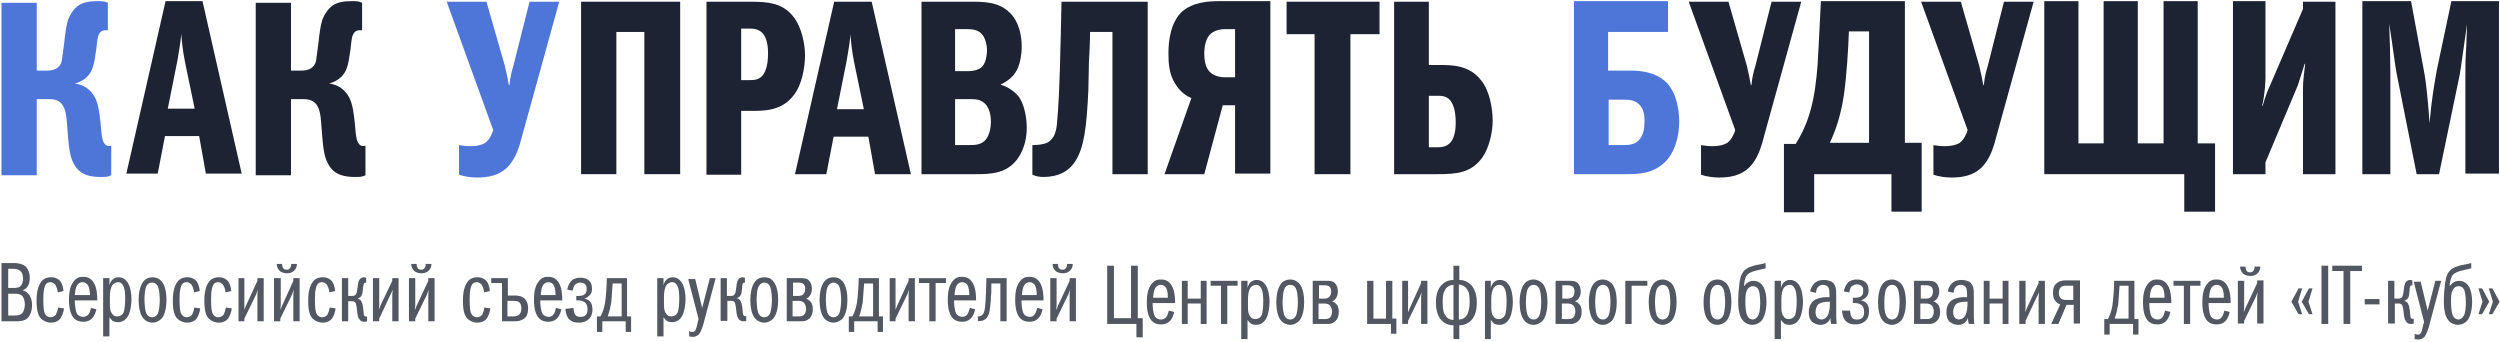 <svg width="1142" height="156" viewBox="0 0 1142 156" fill="none" xmlns="http://www.w3.org/2000/svg">
<path d="M92.504 0.524L110.409 79.304H94.039L90.97 62.167H75.367L72.042 79.304H57.719L75.623 0.524H92.504ZM84.575 28.66C83.296 22.521 83.041 18.173 82.785 15.36C82.785 16.638 82.273 20.731 80.995 27.893L76.646 49.634H88.924L84.575 28.66Z" fill="#1D2332"/>
<path d="M132.671 32.241H137.786C143.158 32.241 144.181 28.916 144.436 27.381C144.692 25.846 144.692 24.823 145.46 19.708C145.971 14.592 146.483 11.523 147.25 8.965C148.273 6.407 149.808 4.105 151.854 2.571C154.412 0.78 157.737 0.524 160.806 0.524C162.852 0.524 163.876 0.524 165.41 1.292V13.825H164.387C163.108 13.825 161.062 14.081 160.55 18.685C160.295 21.498 160.039 23.289 159.272 27.893C158.76 30.195 158.248 32.752 155.946 35.054C154.668 36.333 152.621 37.612 150.319 38.124C154.156 38.635 157.481 40.681 159.527 44.518C161.062 47.587 161.574 51.424 162.085 56.284C162.597 62.422 162.852 63.957 163.62 65.236C164.387 66.515 165.41 67.026 166.945 66.515V80.071C165.41 80.838 164.131 80.838 162.341 80.838C157.993 80.838 152.621 80.327 149.808 74.7C147.762 71.119 147.506 66.259 146.738 56.54C146.483 52.447 145.971 49.634 144.436 47.587C142.646 45.285 139.832 45.285 138.042 45.285H132.926V80.071H116.812V1.292H132.926V32.241H132.671Z" fill="#1D2332"/>
<path d="M16.53 32.241H21.646C27.017 32.241 28.04 28.916 28.296 27.381C28.552 25.846 28.552 24.823 29.319 19.708C29.831 14.592 30.342 11.523 31.109 8.965C32.133 6.407 33.667 4.105 35.713 2.571C38.271 0.78 41.596 0.525 44.666 0.525C46.712 0.525 47.735 0.525 49.27 1.292V13.825H48.246C46.968 13.825 44.921 14.081 44.41 18.685C44.154 21.498 43.898 23.289 43.131 27.893C42.619 30.195 42.108 32.752 39.806 35.054C38.527 36.333 36.481 37.612 34.179 38.124C38.015 38.635 41.34 40.682 43.387 44.518C44.921 47.588 45.433 51.424 45.944 56.284C46.456 62.423 46.712 63.957 47.479 65.236C48.246 66.515 49.27 67.027 50.804 66.515V80.071C49.27 80.839 47.991 80.839 46.2 80.839C41.852 80.839 36.481 80.327 33.667 74.7C31.621 71.119 31.365 66.259 30.598 56.54C30.342 52.447 29.831 49.634 28.296 47.588C26.505 45.286 23.692 45.286 21.901 45.286H16.786V80.071H0.672V1.292H16.786V32.241H16.53Z" fill="#4E75D8"/>
<path d="M209.418 66.261C211.209 66.516 212.999 66.772 214.79 66.772C216.836 66.772 219.649 66.516 221.696 65.237C223.742 63.703 224.509 61.401 225.021 60.378L225.276 59.355L204.047 0.782H222.207L230.648 30.196C231.159 32.242 232.182 37.102 232.438 38.892H232.694C233.205 34.033 233.973 31.986 234.484 30.196L241.902 0.782H255.458L238.833 60.889C237.298 66.772 235.763 72.655 231.415 76.748C227.834 80.073 223.23 81.096 217.859 81.096C215.045 81.096 211.976 80.584 209.674 79.817V66.261H209.418Z" fill="#4E75D8"/>
<path d="M310.71 0.782V79.561H294.34V14.594H281.551V79.561H265.438V0.782H310.71Z" fill="#1D2332"/>
<path d="M322.711 0.782H342.406C351.102 0.782 357.752 1.293 362.868 8.199C366.193 12.803 367.728 19.965 367.728 25.336C367.728 30.452 366.449 38.892 362.356 43.752C356.985 50.658 349.056 50.658 343.173 50.658H338.569V79.817H322.711V0.782ZM342.406 36.59C344.196 36.59 346.498 36.59 348.289 34.544C349.312 33.265 350.846 30.708 350.846 24.313C350.846 22.011 350.591 17.919 348.544 15.361C346.754 13.315 344.452 13.059 342.406 13.059H338.569V36.59H342.406Z" fill="#1D2332"/>
<path d="M398.19 0.782L416.094 79.561H399.725L396.655 62.424H380.797L377.472 79.561H363.148L381.053 0.782H398.19ZM390.261 28.917C388.982 22.779 388.726 18.43 388.47 15.617C388.47 16.896 387.959 20.988 386.68 28.15L382.332 49.891H394.609L390.261 28.917Z" fill="#1D2332"/>
<path d="M420.68 0.782H442.165C449.071 0.782 456.488 0.526 461.86 6.409C465.185 9.99 466.72 15.617 466.72 21.244C466.72 25.592 465.696 30.452 463.906 33.01C463.65 33.521 461.604 36.591 457 38.637C460.581 39.66 463.65 41.962 465.441 44.264C467.998 47.845 469.022 53.983 469.022 58.332C469.022 62.936 467.998 67.54 465.441 71.632C460.325 79.561 452.396 79.561 445.234 79.561H420.935V0.782H420.68ZM442.165 32.498C445.49 32.498 448.048 31.475 449.071 29.94C450.35 28.15 450.861 25.081 450.861 23.034C450.861 20.477 450.094 17.407 448.559 15.617C446.769 13.571 443.955 13.315 442.165 13.315H436.282V32.498H442.165ZM442.677 66.261C445.234 66.261 448.304 66.261 450.35 63.703C451.884 61.913 452.652 58.332 452.652 55.774C452.652 51.426 451.373 48.356 449.327 46.822C447.025 45.031 444.467 45.287 442.165 45.287H436.282V66.261H442.677Z" fill="#1D2332"/>
<path d="M471.842 66.261C473.888 66.261 476.957 66.005 478.748 64.982C481.817 63.191 482.584 59.355 482.84 56.285C482.84 55.518 483.607 49.891 484.119 32.754C484.375 23.802 484.886 4.107 484.886 0.782H524.276V79.561H508.162V14.594H497.931C497.931 19.198 497.675 23.802 497.419 28.661C497.419 32.754 497.164 37.102 497.164 41.194C496.396 57.308 495.373 68.563 490.258 74.957C487.7 78.282 483.352 80.84 476.701 80.84C474.911 80.84 473.376 80.584 471.586 79.817V66.261H471.842Z" fill="#1D2332"/>
<path d="M544.23 44.774C542.184 44.007 539.371 42.216 537.069 38.635C533.999 34.031 533.744 28.916 533.744 24.312C533.744 18.429 534.767 10.244 539.882 5.384C544.998 0.78 552.671 0.524 557.019 0.524H580.295V79.304H564.181V48.099H558.554L550.113 79.56H531.953L544.23 44.774ZM564.181 13.313H559.577C555.485 13.313 553.183 15.104 552.415 16.127C550.881 17.917 550.113 20.987 550.113 24.567C550.113 29.172 551.392 31.218 551.904 31.985C553.183 33.776 555.74 35.31 559.577 35.31H564.181V13.313Z" fill="#1D2332"/>
<path d="M616.87 79.561H600.5V15.617H587.711V0.782H630.17V15.617H616.87V79.561Z" fill="#1D2332"/>
<path d="M636.836 79.561H656.531C665.227 79.561 671.877 79.049 676.993 72.144C680.318 67.54 681.853 60.378 681.853 55.006C681.853 49.891 680.574 41.45 676.481 36.59C671.11 29.684 663.181 29.684 657.298 29.684H652.694V0.782H636.836V79.561ZM656.531 43.752C658.321 43.752 660.623 43.752 662.414 45.798C663.437 47.077 664.971 49.635 664.971 56.029C664.971 58.331 664.716 62.424 662.669 64.982C660.879 67.028 658.577 67.284 656.531 67.284H652.694V43.752H656.531Z" fill="#1D2332"/>
<path d="M1079.12 0.524H1101.37L1107.51 33.776C1108.53 39.403 1109.55 51.424 1109.81 56.284C1110.83 44.518 1112.11 37.868 1113.14 31.985L1119.79 0.524H1141.53V79.304H1126.18V34.799C1126.18 22.265 1126.44 28.916 1126.95 11.011C1125.92 17.917 1124.13 31.218 1123.62 34.031L1114.16 79.56H1103.93L1094.72 33.264C1093.95 29.172 1093.44 24.056 1091.39 10.755C1091.65 16.127 1091.91 27.637 1091.91 32.752V79.56H1079.12V0.524Z" fill="#1D2332"/>
<path d="M1020.02 0.524H1034.86V35.31C1034.86 37.612 1034.6 43.239 1033.32 48.355H1033.58C1034.86 43.751 1035.88 41.449 1036.9 39.147L1052 4.105V0.78H1066.83V79.56H1052V42.216C1052 37.868 1052 37.356 1053.02 29.172H1052.76C1050.46 36.333 1050.21 37.356 1049.69 38.891L1034.86 74.188V79.56H1020.02V0.524Z" fill="#1D2332"/>
<path d="M718.977 0.525H761.947V14.592H734.579V32.241H745.066C749.67 32.241 756.576 33.008 761.436 37.868C765.272 41.96 767.063 48.866 767.063 55.517C767.063 62.934 764.761 70.096 760.412 74.188C755.041 79.304 748.647 79.56 742.764 79.56H718.977V0.525ZM741.485 66.259C743.531 66.259 747.112 66.259 749.158 63.446C750.949 61.144 751.204 57.819 751.204 55.517C751.204 53.215 751.204 50.401 748.902 47.843C746.601 45.541 744.043 45.541 741.741 45.541H734.835V66.259H741.485Z" fill="#4E75D8"/>
<path d="M776.77 66.261C778.56 66.516 780.351 66.772 782.141 66.772C784.187 66.772 787.001 66.516 789.047 65.237C791.093 63.703 791.861 61.401 792.372 60.378L792.628 59.355L771.398 0.782H789.559L797.999 30.196C798.511 32.242 799.534 37.102 799.79 38.892H800.045C800.557 34.033 801.324 31.986 801.836 30.196L809.253 0.782H822.81L806.184 60.889C804.649 66.772 803.115 72.655 798.767 76.748C795.186 80.073 790.582 81.096 785.21 81.096C782.397 81.096 779.328 80.584 777.026 79.817V66.261H776.77Z" fill="#1D2332"/>
<path d="M814.648 65.748H820.276C823.601 60.376 825.647 55.517 827.182 49.889C828.972 43.239 829.739 36.333 830.251 29.939C830.507 26.614 830.762 20.475 831.786 0.524H870.152V65.236H877.825V96.697H864.013V79.56H828.716V96.953H814.904V65.748H814.648ZM853.782 65.492V14.336H844.574C844.319 22.01 843.551 34.799 842.272 43.495C840.994 51.68 839.203 58.074 835.878 65.236H853.782V65.492Z" fill="#1D2332"/>
<path d="M882.926 66.261C884.716 66.516 886.507 66.772 888.297 66.772C890.344 66.772 893.157 66.516 895.203 65.237C897.25 63.703 898.017 61.401 898.528 60.378L898.784 59.355L877.555 0.782H895.715L904.156 30.196C904.667 32.242 905.69 37.102 905.946 38.892H906.202C906.713 34.033 907.481 31.986 907.992 30.196L915.41 0.782H928.966L912.34 60.889C910.806 66.772 909.271 72.655 904.923 76.748C901.342 80.073 896.738 81.096 891.367 81.096C888.553 81.096 885.484 80.584 883.182 79.817V66.261H882.926Z" fill="#1D2332"/>
<path d="M933.828 0.524H949.431V65.492H960.94V0.524H976.543V65.492H988.309V0.524H1003.91V65.492H1011.84V96.697H997.772V79.56H933.828V0.524Z" fill="#1D2332"/>
<path d="M0.672 120.156H6.219C8.479 120.156 10.533 120.563 11.971 121.984C12.998 123.203 13.615 125.031 13.615 126.656C13.615 128.078 13.409 129.5 12.793 130.516C12.382 131.328 11.56 132.141 10.328 132.547C11.56 132.954 12.793 133.766 13.409 134.782C14.231 136.001 14.642 137.626 14.642 139.251C14.642 142.094 13.82 143.923 12.793 145.141C11.149 146.767 8.89 146.767 6.835 146.767H0.672V120.156ZM6.219 131.532C7.246 131.532 8.684 131.532 9.506 130.516C10.328 129.703 10.533 128.078 10.533 127.469C10.533 125.031 9.711 124.016 9.095 123.609C8.273 123 7.041 122.797 6.013 122.797H3.754V131.532H6.219ZM6.63 144.126C7.452 144.126 9.095 144.126 10.122 143.11C10.944 142.298 11.355 140.266 11.355 139.048C11.355 137.626 10.944 135.797 9.917 134.985C8.89 134.172 7.452 134.172 6.63 134.172H3.754V144.126H6.63Z" fill="#535762"/>
<path d="M26.359 133.563C26.359 132.344 25.743 130.719 25.126 129.907C24.715 129.5 23.894 128.891 23.072 128.891C22.045 128.891 21.223 129.297 20.812 130.11C20.401 130.719 19.785 132.344 19.785 136.407C19.785 140.47 19.99 142.704 20.812 143.72C21.223 144.329 22.045 144.938 23.072 144.938C23.894 144.938 24.921 144.532 25.537 143.72C25.948 142.907 26.359 141.688 26.564 140.47L29.235 140.876C29.03 142.704 28.208 144.938 27.181 145.954C26.564 146.564 25.332 147.376 23.277 147.376C21.428 147.376 19.785 146.564 18.758 145.548C17.73 144.532 16.703 142.501 16.703 137.423C16.703 131.735 18.141 129.5 19.168 128.282C20.607 126.86 22.045 126.657 23.277 126.657C24.51 126.657 25.743 126.86 26.975 127.875C28.208 128.891 28.824 130.922 29.03 132.954L26.359 133.563Z" fill="#535762"/>
<path d="M34.171 137.219C34.171 138.845 34.376 141.892 35.198 143.313C35.814 144.329 37.047 144.735 38.074 144.735C38.896 144.735 39.718 144.329 40.334 143.72C40.95 143.11 41.361 141.485 41.567 140.673L44.032 141.282C43.827 141.892 43.621 143.11 43.005 144.126C41.772 146.36 39.923 146.97 38.074 146.97C36.02 146.97 34.376 146.36 33.144 144.532C31.705 142.298 31.5 139.048 31.5 137.016C31.5 133.969 31.911 130.719 33.554 128.688C34.992 126.657 36.636 126.453 37.869 126.453C39.307 126.453 40.95 126.657 42.389 128.485C43.621 130.11 44.443 132.547 44.443 137.219H34.171ZM41.156 134.985C40.95 132.344 40.745 131.126 40.129 130.313C39.718 129.5 38.691 128.891 37.663 128.891C36.842 128.891 35.814 129.297 35.198 130.313C34.582 131.329 34.376 132.751 34.171 134.782H41.156V134.985Z" fill="#535762"/>
<path d="M47.323 127.063H49.993V130.313C50.199 129.5 50.61 128.485 51.226 127.875C52.253 126.86 53.281 126.657 54.102 126.657C55.951 126.657 57.184 127.469 58.211 128.891C59.649 130.922 60.06 134.376 60.06 136.61C60.06 138.845 59.649 142.095 58.622 144.126C57.389 146.36 55.746 147.173 53.897 147.173C52.253 147.173 51.431 146.564 51.226 146.36C50.815 145.954 50.404 145.548 49.993 144.938V153.673H47.117V127.063H47.323ZM50.199 138.845C50.199 140.47 50.199 142.095 51.226 143.313C51.842 144.329 52.664 144.532 53.691 144.532C54.924 144.532 55.951 143.72 56.362 142.907C56.978 141.891 57.184 138.438 57.184 136.61C57.184 135.188 57.184 131.938 56.157 130.313C55.54 129.297 54.924 128.891 53.897 128.891C52.664 128.891 51.842 129.704 51.431 130.11C50.61 131.126 50.199 133.36 50.199 135.188V138.845Z" fill="#535762"/>
<path d="M73.798 128.485C75.647 130.516 76.058 134.376 76.058 137.016C76.058 140.063 75.442 143.72 73.798 145.548C72.771 146.564 71.333 147.376 69.689 147.376C68.046 147.376 66.402 146.564 65.58 145.548C63.937 143.72 63.32 140.266 63.32 137.016C63.32 134.579 63.731 130.719 65.58 128.485C66.607 127.266 68.046 126.657 69.689 126.657C71.333 126.657 72.771 127.266 73.798 128.485ZM66.607 142.501C67.224 144.532 68.662 144.938 69.484 144.938C70.305 144.938 71.743 144.532 72.36 142.501C72.771 141.079 72.976 138.641 72.976 137.016C72.976 135.391 72.771 132.751 72.36 131.532C71.743 129.297 70.1 129.094 69.484 129.094C68.867 129.094 67.429 129.094 66.607 131.329C66.197 132.547 65.991 135.188 65.991 136.813C65.991 138.438 66.197 141.079 66.607 142.501Z" fill="#535762"/>
<path d="M88.593 133.563C88.593 132.344 87.977 130.719 87.361 129.907C86.95 129.5 86.128 128.891 85.306 128.891C84.279 128.891 83.457 129.297 83.046 130.11C82.635 130.719 82.019 132.344 82.019 136.407C82.019 140.47 82.225 142.704 83.046 143.72C83.457 144.329 84.279 144.938 85.306 144.938C86.128 144.938 87.155 144.532 87.772 143.72C88.182 142.907 88.593 141.688 88.799 140.47L91.469 140.876C91.264 142.704 90.442 144.938 89.415 145.954C88.799 146.564 87.566 147.376 85.512 147.376C83.663 147.376 82.019 146.564 80.992 145.548C79.965 144.532 78.938 142.501 78.938 137.423C78.938 131.735 80.376 129.5 81.403 128.282C82.841 126.86 84.279 126.657 85.512 126.657C86.744 126.657 87.977 126.86 89.21 127.875C90.442 128.891 91.059 130.922 91.264 132.954L88.593 133.563Z" fill="#535762"/>
<path d="M102.992 133.563C102.992 132.344 102.375 130.719 101.759 129.907C101.348 129.5 100.526 128.891 99.705 128.891C98.677 128.891 97.856 129.297 97.445 130.11C97.034 130.719 96.418 132.344 96.418 136.407C96.418 140.47 96.623 142.704 97.445 143.72C97.856 144.329 98.677 144.938 99.705 144.938C100.526 144.938 101.554 144.532 102.17 143.72C102.581 142.907 102.992 141.688 103.197 140.47L105.868 140.876C105.663 142.704 104.841 144.938 103.814 145.954C103.197 146.564 101.965 147.376 99.91 147.376C98.061 147.376 96.418 146.564 95.39 145.548C94.363 144.532 93.336 142.501 93.336 137.423C93.336 131.735 94.774 129.5 95.801 128.282C97.239 126.86 98.677 126.657 99.91 126.657C101.143 126.657 102.375 126.86 103.608 127.875C104.841 128.891 105.457 130.922 105.663 132.954L102.992 133.563Z" fill="#535762"/>
<path d="M108.953 127.063H111.624V139.454V141.485L112.446 139.454L117.582 128.282V127.063H120.458V146.767H117.582V134.579L117.787 132.344L116.965 134.579L111.624 145.548V146.767H108.953V127.063Z" fill="#535762"/>
<path d="M125.37 127.063H128.246V139.454L128.04 141.689L128.862 139.658L133.998 128.282V127.063H136.874V146.767H133.998V134.579L134.204 132.345L133.382 134.579L128.04 145.548V146.767H125.164V127.063H125.37ZM135.642 120.563C135.642 121.782 135.231 122.798 134.409 123.61C133.382 124.626 132.149 124.829 131.122 124.829C130.095 124.829 128.657 124.626 127.629 123.61C126.808 122.798 126.397 121.579 126.397 120.563H128.862C128.862 121.376 129.067 121.985 129.273 122.391C129.684 123.001 130.3 123.204 130.916 123.204C131.533 123.204 132.149 123.001 132.56 122.391C132.765 121.985 133.176 121.376 132.971 120.563H135.642Z" fill="#535762"/>
<path d="M150.429 133.563C150.429 132.344 149.813 130.719 149.197 129.907C148.786 129.5 147.964 128.891 147.142 128.891C146.115 128.891 145.293 129.297 144.882 130.11C144.471 130.719 143.855 132.344 143.855 136.407C143.855 140.47 144.061 142.704 144.882 143.72C145.293 144.329 146.115 144.938 147.142 144.938C147.964 144.938 148.991 144.532 149.608 143.72C150.018 142.907 150.429 141.688 150.635 140.47L153.305 140.876C153.1 142.704 152.278 144.938 151.251 145.954C150.635 146.564 149.402 147.376 147.348 147.376C145.499 147.376 143.855 146.564 142.828 145.548C141.801 144.532 140.773 142.501 140.773 137.423C140.773 131.735 142.212 129.5 143.239 128.282C144.677 126.86 146.115 126.657 147.348 126.657C148.58 126.657 149.813 126.86 151.046 127.875C152.278 128.891 152.895 130.922 153.1 132.954L150.429 133.563Z" fill="#535762"/>
<path d="M156.18 146.767V127.063H159.056V135.188H160.905C161.727 135.188 162.548 134.985 162.959 133.563C163.165 132.954 163.165 132.141 163.37 131.126C163.37 130.313 163.576 129.5 163.781 128.688C164.397 126.86 165.63 126.657 166.246 126.657C166.452 126.657 167.068 126.86 167.274 126.86V129.094C166.863 129.094 166.452 129.297 166.452 129.297C166.041 129.907 166.041 130.313 165.836 131.329C165.63 133.157 165.63 133.766 165.425 134.376C165.014 135.594 164.397 136.001 163.37 136.407C165.014 136.813 165.425 138.235 165.63 139.251C166.041 140.876 166.041 142.907 166.246 143.923C166.452 144.126 166.657 144.938 167.685 144.532V146.767C167.274 146.97 167.068 146.97 166.452 146.97C164.397 146.97 163.987 145.548 163.576 144.735C163.37 144.126 163.165 142.907 162.959 140.673C162.754 139.86 162.754 138.845 162.343 138.235C161.932 137.829 161.521 137.626 160.905 137.626H159.056V146.767H156.18Z" fill="#535762"/>
<path d="M170.359 127.063H173.236V139.454L173.03 141.485L173.852 139.454L179.193 128.282V127.063H182.07V146.767H179.193V134.579L179.399 132.344L178.372 134.579L173.236 145.548V146.767H170.359V127.063Z" fill="#535762"/>
<path d="M186.812 127.063H189.689V139.454L189.483 141.689L190.305 139.658L195.647 128.282V127.063H198.523V146.767H195.647V134.579L195.852 132.345L195.03 134.579L189.689 145.548V146.767H186.812V127.063ZM197.085 120.563C197.085 121.782 196.674 122.798 195.852 123.61C194.825 124.626 193.592 124.829 192.565 124.829C191.538 124.829 190.1 124.626 189.072 123.61C188.251 122.798 187.84 121.579 187.84 120.563H190.305C190.305 121.376 190.51 121.985 190.716 122.391C191.127 123.001 191.743 123.204 192.359 123.204C192.976 123.204 193.592 123.001 194.003 122.391C194.208 121.985 194.619 121.376 194.414 120.563H197.085Z" fill="#535762"/>
<path d="M221.117 133.563C221.117 132.344 220.5 130.719 219.884 129.907C219.473 129.5 218.651 128.891 217.83 128.891C216.802 128.891 215.981 129.297 215.57 130.11C215.159 130.719 214.543 132.344 214.543 136.407C214.543 140.47 214.748 142.704 215.57 143.72C215.981 144.329 216.802 144.938 217.83 144.938C218.651 144.938 219.679 144.532 220.295 143.72C220.706 142.907 221.117 141.688 221.322 140.47L223.993 140.876C223.788 142.704 222.966 144.938 221.939 145.954C221.322 146.564 220.09 147.376 218.035 147.376C216.186 147.376 214.543 146.564 213.515 145.548C212.488 144.532 211.461 142.501 211.461 137.423C211.461 131.735 212.899 129.5 213.926 128.282C215.364 126.86 216.802 126.657 218.035 126.657C219.268 126.657 220.5 126.86 221.733 127.875C222.966 128.891 223.582 130.922 223.788 132.954L221.117 133.563Z" fill="#535762"/>
<path d="M229.116 129.297H224.391V127.063H231.992V134.985H235.074C236.512 134.985 238.566 135.188 239.799 136.61C241.032 137.829 241.237 139.657 241.237 140.876C241.237 142.095 241.032 143.517 240.415 144.532C240.004 145.142 238.566 146.767 235.074 146.767H229.321V129.297H229.116ZM234.046 144.532C235.074 144.532 236.512 144.532 237.334 143.517C237.95 142.907 238.155 141.688 238.155 140.876C238.155 139.454 237.744 138.438 237.128 138.032C236.306 137.423 234.868 137.423 234.252 137.423H231.787V144.532H234.046Z" fill="#535762"/>
<path d="M246.79 137.219C246.79 138.845 246.996 141.892 247.817 143.313C248.434 144.329 249.666 144.735 250.694 144.735C251.515 144.735 252.337 144.329 252.748 143.72C253.364 143.11 253.775 141.485 253.981 140.673L256.446 141.282C256.241 141.892 256.035 143.11 255.419 144.126C254.186 146.36 252.337 146.97 250.488 146.97C248.434 146.97 246.79 146.36 245.558 144.532C244.119 142.298 243.914 139.048 243.914 137.016C243.914 133.969 244.325 130.719 245.968 128.688C247.407 126.657 249.05 126.453 250.283 126.453C251.721 126.453 253.364 126.657 254.803 128.485C256.035 130.11 256.857 132.547 256.857 137.219H246.79ZM253.775 134.985C253.775 132.344 253.364 131.126 252.954 130.313C252.543 129.5 251.515 128.891 250.488 128.891C249.666 128.891 248.639 129.297 248.023 130.313C247.407 131.329 247.201 132.751 246.996 134.782H253.775V134.985Z" fill="#535762"/>
<path d="M262.003 140.673C262.003 141.485 262.208 142.907 262.619 143.517C263.235 144.735 264.468 144.735 265.29 144.735C266.112 144.735 267.139 144.532 267.755 143.72C268.371 142.907 268.371 141.891 268.371 141.079C268.371 140.266 268.166 139.048 267.344 138.235C266.728 137.829 265.701 137.219 264.468 137.219H263.235V135.188H264.468C265.701 135.188 266.728 134.782 267.139 134.376C267.961 133.766 267.961 132.751 267.961 131.938C267.961 131.329 267.961 130.516 267.344 129.907C266.933 129.5 266.112 129.094 265.084 129.094C263.646 129.094 262.824 129.907 262.414 130.313C262.003 130.922 261.797 131.938 261.592 132.751L259.126 132.344C259.332 130.719 260.154 129.094 261.181 128.079C262.414 127.063 264.057 126.86 265.084 126.86C266.317 126.86 267.961 127.063 269.193 128.282C270.015 129.094 270.426 130.313 270.426 131.938C270.426 132.954 270.22 133.969 269.604 134.579C268.988 135.391 268.166 136.001 266.933 136.407C267.961 136.61 268.782 137.016 269.399 137.626C270.22 138.438 270.631 139.657 270.631 141.485C270.631 143.313 270.015 144.735 269.193 145.548C267.755 146.97 266.112 147.376 264.468 147.376C262.824 147.376 260.975 147.173 259.537 145.345C258.716 144.126 258.305 142.298 258.305 141.079L262.003 140.673Z" fill="#535762"/>
<path d="M285.82 146.767H275.137V151.642H272.672V144.532H274.315C275.343 142.704 275.959 140.673 276.37 138.438C276.781 135.798 277.192 130.313 277.192 127.063H286.437V144.532H288.286V151.642H285.82V146.767ZM283.971 144.532V129.5H279.862C279.657 131.735 279.452 135.594 279.246 138.032C278.835 140.266 278.424 142.298 277.603 144.532H283.971Z" fill="#535762"/>
<path d="M300.424 127.063H303.095V130.313C303.3 129.5 303.711 128.485 304.328 127.875C305.355 126.86 306.382 126.657 307.204 126.657C309.053 126.657 310.285 127.469 311.313 128.891C312.751 130.922 313.162 134.376 313.162 136.61C313.162 138.845 312.751 142.095 311.724 144.126C310.491 146.36 308.847 147.173 306.998 147.173C305.355 147.173 304.533 146.564 304.328 146.36C303.917 145.954 303.506 145.548 303.095 144.938V153.673H300.219V127.063H300.424ZM303.3 138.845C303.3 140.47 303.3 142.095 304.328 143.313C304.944 144.329 305.766 144.532 306.793 144.532C308.026 144.532 309.053 143.72 309.464 142.907C310.08 141.891 310.285 138.438 310.285 136.61C310.285 135.188 310.285 131.938 309.258 130.313C308.642 129.297 308.026 128.891 306.998 128.891C305.766 128.891 304.944 129.704 304.533 130.11C303.711 131.126 303.3 133.36 303.3 135.188V138.845Z" fill="#535762"/>
<path d="M317.464 127.063L320.752 140.673L324.244 127.063H326.915L321.162 148.595C320.752 149.814 320.135 151.642 319.313 152.657C318.286 153.673 317.259 153.876 316.437 153.876C315.821 153.876 315.205 153.673 314.794 153.673V151.236C315.205 151.439 315.615 151.642 316.232 151.642C317.259 151.642 317.464 151.236 317.875 150.423C318.081 149.814 318.492 148.595 318.492 148.189L319.108 145.751L314.383 127.469H317.464V127.063Z" fill="#535762"/>
<path d="M329.18 146.767V127.063H332.056V135.188H333.905C334.727 135.188 335.548 134.985 335.959 133.563C336.165 132.954 336.165 132.141 336.37 131.126C336.37 130.313 336.576 129.5 336.781 128.688C337.397 126.86 338.63 126.657 339.246 126.657C339.452 126.657 340.068 126.86 340.274 126.86V129.094C339.863 129.094 339.452 129.297 339.452 129.297C339.246 129.5 339.041 130.11 339.041 131.126C338.836 132.954 338.836 133.563 338.63 134.172C338.219 135.391 337.603 135.798 336.576 136.204C338.219 136.61 338.63 138.032 338.836 139.048C339.246 140.673 339.246 142.704 339.452 143.72C339.657 143.923 339.863 144.735 340.89 144.329V146.564C340.479 146.767 340.274 146.767 339.657 146.767C337.603 146.767 337.192 145.345 336.781 144.532C336.576 143.923 336.37 142.704 336.165 140.47C335.959 139.657 335.959 138.641 335.548 138.032C335.138 137.626 334.727 137.423 334.11 137.423H332.261V146.564H329.18V146.767Z" fill="#535762"/>
<path d="M353.22 128.485C355.069 130.516 355.48 134.376 355.48 137.016C355.48 140.063 354.863 143.72 353.22 145.548C352.193 146.564 350.754 147.376 349.111 147.376C347.467 147.376 345.824 146.564 345.002 145.548C343.359 143.72 342.742 140.266 342.742 137.016C342.742 134.579 343.153 130.719 345.002 128.485C346.029 127.266 347.467 126.657 349.111 126.657C350.96 126.657 352.398 127.266 353.22 128.485ZM346.235 142.501C346.851 144.532 348.289 144.938 349.111 144.938C349.933 144.938 351.371 144.532 351.987 142.501C352.398 141.079 352.603 138.641 352.603 137.016C352.603 135.391 352.398 132.751 351.987 131.532C351.371 129.297 349.727 129.094 349.111 129.094C348.7 129.094 347.056 129.297 346.235 131.532C345.824 132.751 345.618 135.391 345.618 137.016C345.618 138.438 345.824 141.079 346.235 142.501Z" fill="#535762"/>
<path d="M359.588 127.063H366.368C368.217 127.063 369.244 127.672 369.655 128.282C370.477 129.094 370.888 130.516 370.888 131.938C370.888 132.751 370.682 133.766 370.271 134.579C369.655 135.594 369.039 136.204 368.217 136.407C369.45 136.813 370.066 137.626 370.477 138.032C371.093 138.845 371.298 140.266 371.298 141.282C371.298 142.907 370.888 144.329 369.86 145.345C369.244 145.954 368.217 146.767 366.368 146.767H359.383V127.063H359.588ZM364.724 135.188C365.957 135.188 366.573 134.782 366.984 134.376C367.601 133.766 367.806 132.751 367.806 131.938C367.806 130.922 367.601 130.313 366.984 129.704C366.368 129.297 365.752 129.094 364.93 129.094H362.259V135.188H364.724ZM364.724 144.532C365.341 144.532 366.368 144.532 367.19 143.923C367.806 143.313 368.217 142.298 368.217 141.079C368.217 140.063 367.806 138.845 367.19 138.235C366.573 137.626 365.341 137.423 364.724 137.423H362.054V144.532H364.724Z" fill="#535762"/>
<path d="M384.845 128.485C386.694 130.516 387.105 134.376 387.105 137.016C387.105 140.063 386.488 143.72 384.845 145.548C383.818 146.564 382.379 147.376 380.736 147.376C379.092 147.376 377.449 146.564 376.627 145.548C374.984 143.72 374.367 140.266 374.367 137.016C374.367 134.579 374.778 130.719 376.627 128.485C377.654 127.266 379.092 126.657 380.736 126.657C382.585 126.657 383.818 127.266 384.845 128.485ZM377.86 142.501C378.476 144.532 379.914 144.938 380.736 144.938C381.558 144.938 382.996 144.532 383.612 142.501C384.023 141.079 384.228 138.641 384.228 137.016C384.228 135.391 384.023 132.751 383.612 131.532C382.996 129.297 381.352 129.094 380.736 129.094C380.325 129.094 378.682 129.297 377.86 131.532C377.449 132.751 377.243 135.391 377.243 137.016C377.243 138.438 377.449 141.079 377.86 142.501Z" fill="#535762"/>
<path d="M400.883 146.767H390.2V151.642H387.734V144.532H389.378C390.405 142.704 391.021 140.673 391.432 138.438C391.843 135.798 392.254 130.313 392.254 127.063H401.499V144.532H403.348V151.642H400.883V146.767ZM398.828 144.532V129.5H394.719C394.514 131.735 394.309 135.594 394.103 138.032C393.692 140.266 393.281 142.298 392.46 144.532H398.828Z" fill="#535762"/>
<path d="M406.414 127.063H409.085V139.454V141.485L409.907 139.454L415.043 128.282V127.063H417.919V146.767H415.043V134.579L415.248 132.344L414.426 134.579L409.085 145.548V146.767H406.414V127.063Z" fill="#535762"/>
<path d="M424.514 129.297H419.789V127.063H432.116V129.297H427.39V146.767H424.514V129.297Z" fill="#535762"/>
<path d="M435.806 137.219C435.806 138.845 436.011 141.892 436.833 143.313C437.449 144.329 438.682 144.735 439.709 144.735C440.531 144.735 441.353 144.329 441.764 143.72C442.38 143.11 442.791 141.485 442.996 140.673L445.462 141.282C445.256 141.892 445.051 143.11 444.435 144.126C443.202 146.36 441.353 146.97 439.504 146.97C437.449 146.97 435.806 146.36 434.573 144.532C433.135 142.298 432.93 139.048 432.93 137.016C432.93 133.969 433.341 130.719 434.984 128.688C436.422 126.657 438.066 126.453 439.298 126.453C440.737 126.453 442.38 126.657 443.818 128.485C445.051 130.11 445.873 132.547 445.873 137.219H435.806ZM442.791 134.985C442.791 132.344 442.38 131.126 441.969 130.313C441.558 129.5 440.531 128.891 439.504 128.891C438.682 128.891 437.655 129.297 437.039 130.313C436.422 131.329 436.217 132.751 436.011 134.782H442.791V134.985Z" fill="#535762"/>
<path d="M446.901 144.532C448.133 144.532 448.955 143.923 449.366 142.907C449.777 142.095 450.188 140.266 450.393 133.766C450.393 131.938 450.599 128.079 450.599 127.063H459.844V146.767H456.967V129.5H452.859C452.859 132.954 452.859 134.172 452.653 135.391C452.653 137.423 452.448 138.641 452.242 140.673C452.037 142.298 451.831 143.72 450.804 145.142C449.366 146.767 447.517 146.767 446.695 146.564V144.532H446.901Z" fill="#535762"/>
<path d="M466.603 137.219C466.603 138.845 466.808 141.892 467.63 143.313C468.246 144.329 469.479 144.735 470.506 144.735C471.328 144.735 472.15 144.329 472.561 143.72C473.177 143.11 473.588 141.485 473.793 140.673L476.259 141.282C476.053 141.892 475.848 143.11 475.231 144.126C473.999 146.36 472.15 146.97 470.301 146.97C468.246 146.97 466.603 146.36 465.37 144.532C463.932 142.298 463.727 139.048 463.727 137.016C463.727 133.969 464.137 130.719 465.781 128.688C467.219 126.657 468.863 126.453 470.095 126.453C471.533 126.453 473.177 126.657 474.615 128.485C475.848 130.11 476.669 132.547 476.669 137.219H466.603ZM473.588 134.985C473.588 132.344 473.177 131.126 472.766 130.313C472.355 129.5 471.328 128.891 470.301 128.891C469.479 128.891 468.452 129.297 467.835 130.313C467.219 131.329 467.014 132.751 466.808 134.782H473.588V134.985Z" fill="#535762"/>
<path d="M479.773 127.063H482.65V139.454L482.444 141.689L483.266 139.658L488.608 128.282V127.063H491.484V146.767H488.608V134.579L488.813 132.345L487.991 134.579L482.65 145.548V146.767H479.773V127.063ZM490.046 120.563C490.046 121.782 489.635 122.798 488.813 123.61C487.786 124.626 486.553 124.829 485.526 124.829C484.499 124.829 483.061 124.626 482.033 123.61C481.212 122.798 480.801 121.579 480.801 120.563H483.266C483.266 121.376 483.471 121.985 483.677 122.391C484.088 123.001 484.704 123.204 485.32 123.204C485.937 123.204 486.553 123.001 486.964 122.391C487.169 121.985 487.58 121.376 487.375 120.563H490.046Z" fill="#535762"/>
<path d="M505.766 121.374H508.847V145.343H516.654V121.374H519.736V145.343H521.996V154.078H519.119V147.984H505.766V121.374Z" fill="#535762"/>
<path d="M526.522 138.437C526.522 140.062 526.728 143.109 527.55 144.531C528.166 145.547 529.399 145.953 530.426 145.953C531.248 145.953 532.069 145.547 532.686 144.938C533.302 144.328 533.713 142.703 533.918 141.891L536.384 142.5C536.178 143.109 535.973 144.328 535.356 145.344C534.124 147.578 532.275 148.188 530.426 148.188C528.371 148.188 526.728 147.578 525.495 145.75C524.057 143.516 523.852 140.266 523.852 138.234C523.852 135.187 524.262 131.937 525.906 129.906C527.344 127.875 528.988 127.671 530.22 127.671C531.658 127.671 533.302 127.875 534.74 129.703C535.973 131.328 536.794 133.765 536.794 138.437H526.522ZM533.507 136.203C533.507 133.562 533.097 132.343 532.686 131.531C532.275 130.718 531.248 130.109 530.22 130.109C529.399 130.109 528.371 130.515 527.755 131.531C527.139 132.547 526.933 133.968 526.728 136H533.507V136.203Z" fill="#535762"/>
<path d="M539.875 128.281H542.546V136.406H548.504V128.281H551.174V147.985H548.504V138.64H542.546V147.985H539.875V128.281Z" fill="#535762"/>
<path d="M557.741 130.515H553.016V128.281H565.342V130.515H560.617V147.985H557.741V130.515Z" fill="#535762"/>
<path d="M567.198 128.281H569.868V131.531C570.074 130.718 570.485 129.703 571.101 129.093C572.128 128.078 573.155 127.875 573.977 127.875C575.826 127.875 577.059 128.687 578.086 130.109C579.524 132.14 579.935 135.594 579.935 137.828C579.935 140.062 579.524 143.313 578.497 145.344C577.264 147.578 575.621 148.391 573.772 148.391C572.128 148.391 571.306 147.781 571.101 147.578C570.69 147.172 570.279 146.766 569.868 146.156V154.891H566.992V128.281H567.198ZM570.074 140.062C570.074 141.687 570.074 143.313 571.101 144.531C571.717 145.547 572.539 145.75 573.566 145.75C574.799 145.75 575.826 144.938 576.237 144.125C576.853 143.109 577.059 139.656 577.059 137.828C577.059 136.406 577.059 133.156 576.032 131.531C575.415 130.515 574.799 130.109 573.772 130.109C572.539 130.109 571.717 130.921 571.306 131.328C570.485 132.343 570.074 134.578 570.074 136.406V140.062Z" fill="#535762"/>
<path d="M593.485 129.5C595.334 131.531 595.745 135.39 595.745 138.031C595.745 141.078 595.129 144.734 593.485 146.563C592.458 147.578 591.02 148.391 589.377 148.391C587.733 148.391 586.089 147.578 585.268 146.563C583.624 144.734 583.008 141.281 583.008 138.031C583.008 135.594 583.419 131.734 585.268 129.5C586.295 128.281 587.733 127.671 589.377 127.671C591.226 127.671 592.458 128.484 593.485 129.5ZM586.5 143.516C587.117 145.547 588.555 145.953 589.377 145.953C590.198 145.953 591.636 145.547 592.253 143.516C592.664 142.094 592.869 139.656 592.869 138.031C592.869 136.406 592.664 133.765 592.253 132.547C591.636 130.312 589.993 130.109 589.377 130.109C588.76 130.109 587.117 130.312 586.5 132.547C586.089 133.765 585.884 136.406 585.884 138.031C585.884 139.656 586.089 142.094 586.5 143.516Z" fill="#535762"/>
<path d="M599.854 128.281H606.634C608.482 128.281 609.51 128.89 609.921 129.5C610.742 130.312 611.153 131.734 611.153 133.156C611.153 133.968 610.948 134.984 610.537 135.797C609.921 136.812 609.304 137.422 608.482 137.625C609.715 138.031 610.331 138.844 610.742 139.25C611.359 140.062 611.564 141.484 611.564 142.5C611.564 144.125 611.153 145.547 610.126 146.563C609.51 147.172 608.482 147.985 606.634 147.985H599.648V128.281H599.854ZM604.99 136.406C606.223 136.406 606.839 136 607.25 135.594C607.866 134.984 608.072 133.968 608.072 133.156C608.072 132.14 607.866 131.531 607.25 130.921C606.634 130.515 606.017 130.312 605.195 130.312H602.525V136.406H604.99ZM604.99 145.75C605.606 145.75 606.634 145.75 607.455 145.141C608.072 144.531 608.482 143.516 608.482 142.297C608.482 141.281 608.072 140.062 607.455 139.453C606.839 138.844 605.606 138.64 604.99 138.64H602.319V145.75H604.99Z" fill="#535762"/>
<path d="M624.508 128.281H627.384V145.547H633.136V128.281H636.013V145.547H637.862V152.453H635.396V147.985H624.508V128.281Z" fill="#535762"/>
<path d="M640.531 128.281H643.202V140.469V142.703L644.024 140.672L649.16 129.296V128.281H652.036V147.985H649.16V135.594L649.365 133.562L648.544 135.594L643.202 146.563V147.985H640.531V128.281Z" fill="#535762"/>
<path d="M666.613 121.374V127.874C669.284 127.874 671.132 129.296 672.16 130.311C674.214 132.749 674.625 135.999 674.625 138.233C674.625 141.077 674.009 143.921 672.571 145.749C671.749 146.765 669.9 148.593 666.613 148.593V154.89H663.942V148.593C660.655 148.593 658.806 146.765 657.984 145.749C656.546 143.921 655.93 141.077 655.93 138.233C655.93 137.015 655.93 132.952 658.395 130.311C659.422 129.296 661.066 127.874 663.942 127.874V121.374H666.613ZM663.942 130.108C661.271 130.311 660.244 131.936 659.833 132.952C659.422 133.561 659.011 134.983 659.011 138.03C659.011 141.687 659.628 143.312 660.039 143.718C661.066 145.749 662.915 146.156 663.942 146.156V130.108ZM666.407 145.952C667.64 145.952 669.283 145.546 670.311 143.515C670.516 143.109 671.338 141.484 671.338 137.827C671.338 134.78 670.927 133.358 670.516 132.749C670.105 131.936 669.078 130.311 666.407 129.905V145.952Z" fill="#535762"/>
<path d="M678.336 128.281H681.007V131.531C681.212 130.718 681.623 129.703 682.239 129.093C683.267 128.078 684.294 127.875 685.116 127.875C686.965 127.875 688.197 128.687 689.224 130.109C690.663 132.14 691.073 135.594 691.073 137.828C691.073 140.062 690.663 143.313 689.635 145.344C688.403 147.578 686.759 148.391 684.91 148.391C683.267 148.391 682.445 147.781 682.239 147.578C681.828 147.172 681.418 146.766 681.007 146.156V154.891H678.336V128.281ZM681.212 140.062C681.212 141.687 681.212 143.313 682.239 144.531C682.856 145.547 683.677 145.75 684.705 145.75C685.937 145.75 686.965 144.938 687.375 144.125C687.992 143.109 688.197 139.656 688.197 137.828C688.197 136.406 688.197 133.156 687.17 131.531C686.554 130.515 685.937 130.109 684.91 130.109C683.677 130.109 682.856 130.921 682.445 131.328C681.623 132.343 681.212 134.578 681.212 136.406V140.062Z" fill="#535762"/>
<path d="M704.634 129.5C706.483 131.531 706.894 135.39 706.894 138.031C706.894 141.078 706.277 144.734 704.634 146.563C703.607 147.578 702.169 148.391 700.525 148.391C698.881 148.391 697.238 147.578 696.416 146.563C694.773 144.734 694.156 141.281 694.156 138.031C694.156 135.594 694.567 131.734 696.416 129.5C697.443 128.281 698.881 127.671 700.525 127.671C702.169 127.671 703.607 128.484 704.634 129.5ZM697.649 143.516C698.265 145.547 699.703 145.953 700.525 145.953C701.347 145.953 702.785 145.547 703.401 143.516C703.812 142.094 704.018 139.656 704.018 138.031C704.018 136.406 703.812 133.765 703.401 132.547C702.785 130.312 701.141 130.109 700.525 130.109C700.114 130.109 698.471 130.312 697.649 132.547C697.238 133.765 697.032 136.406 697.032 138.031C697.032 139.656 697.238 142.094 697.649 143.516Z" fill="#535762"/>
<path d="M710.791 128.281H717.571C719.42 128.281 720.447 128.89 720.858 129.5C721.68 130.312 722.091 131.734 722.091 133.156C722.091 133.968 721.885 134.984 721.474 135.797C720.858 136.812 720.242 137.422 719.42 137.625C720.653 138.031 721.269 138.844 721.68 139.25C722.296 140.062 722.502 141.484 722.502 142.5C722.502 144.125 722.091 145.547 721.064 146.563C720.447 147.172 719.42 147.985 717.571 147.985H710.586V128.281H710.791ZM716.133 136.406C717.366 136.406 717.982 136 718.393 135.594C719.009 134.984 719.215 133.968 719.215 133.156C719.215 132.14 719.009 131.531 718.393 130.921C717.776 130.515 717.16 130.312 716.338 130.312H713.668V136.406H716.133ZM716.133 145.75C716.749 145.75 717.776 145.75 718.598 145.141C719.215 144.531 719.625 143.516 719.625 142.297C719.625 141.281 719.215 140.062 718.598 139.453C717.982 138.844 716.749 138.64 716.133 138.64H713.462V145.75H716.133Z" fill="#535762"/>
<path d="M736.274 129.5C738.123 131.531 738.534 135.39 738.534 138.031C738.534 141.078 737.918 144.734 736.274 146.563C735.247 147.578 733.809 148.391 732.166 148.391C730.522 148.391 728.879 147.578 728.057 146.563C726.413 144.734 725.797 141.281 725.797 138.031C725.797 135.594 726.208 131.734 728.057 129.5C729.084 128.281 730.522 127.671 732.166 127.671C733.809 127.671 735.247 128.484 736.274 129.5ZM729.289 143.516C729.906 145.547 731.344 145.953 732.166 145.953C732.987 145.953 734.425 145.547 735.042 143.516C735.453 142.094 735.658 139.656 735.658 138.031C735.658 136.406 735.453 133.765 735.042 132.547C734.425 130.312 732.782 130.109 732.166 130.109C731.755 130.109 730.111 130.312 729.289 132.547C728.879 133.765 728.673 136.406 728.673 138.031C728.673 139.656 728.879 142.094 729.289 143.516Z" fill="#535762"/>
<path d="M742.445 128.281H752.512V130.515H745.322V147.985H742.445V128.281Z" fill="#535762"/>
<path d="M763.603 129.5C765.452 131.531 765.862 135.39 765.862 138.031C765.862 141.078 765.246 144.734 763.603 146.563C762.575 147.578 761.137 148.391 759.494 148.391C757.85 148.391 756.207 147.578 755.385 146.563C753.741 144.734 753.125 141.281 753.125 138.031C753.125 135.594 753.536 131.734 755.385 129.5C756.412 128.281 757.85 127.671 759.494 127.671C761.137 127.671 762.575 128.484 763.603 129.5ZM756.618 143.516C757.234 145.547 758.672 145.953 759.494 145.953C760.316 145.953 761.754 145.547 762.37 143.516C762.781 142.094 762.986 139.656 762.986 138.031C762.986 136.406 762.781 133.765 762.37 132.547C761.754 130.312 760.11 130.109 759.494 130.109C759.083 130.109 757.439 130.312 756.618 132.547C756.207 133.765 756.001 136.406 756.001 138.031C756.001 139.656 756.207 142.094 756.618 143.516Z" fill="#535762"/>
<path d="M788.657 129.5C790.506 131.531 790.917 135.39 790.917 138.031C790.917 141.078 790.301 144.734 788.657 146.563C787.63 147.578 786.192 148.391 784.548 148.391C782.905 148.391 781.261 147.578 780.44 146.563C778.796 144.734 778.18 141.281 778.18 138.031C778.18 135.594 778.591 131.734 780.44 129.5C781.467 128.281 782.905 127.671 784.548 127.671C786.397 127.671 787.63 128.484 788.657 129.5ZM781.672 143.516C782.289 145.547 783.727 145.953 784.548 145.953C785.37 145.953 786.808 145.547 787.425 143.516C787.836 142.094 788.041 139.656 788.041 138.031C788.041 136.406 787.836 133.765 787.425 132.547C786.808 130.312 785.165 130.109 784.548 130.109C784.138 130.109 782.494 130.312 781.672 132.547C781.261 133.765 781.056 136.406 781.056 138.031C781.056 139.656 781.261 142.094 781.672 143.516Z" fill="#535762"/>
<path d="M796.671 130.718C797.698 129.296 799.136 128.28 800.985 128.28C803.245 128.28 804.683 129.499 805.71 131.327C806.327 132.749 806.943 134.78 806.943 137.827C806.943 143.109 805.299 145.546 805.094 145.953C803.861 147.781 801.807 148.39 800.369 148.39C798.725 148.39 797.287 147.578 796.465 146.765C794.205 144.531 794 140.265 794 137.015C794 134.984 794.205 132.14 794.616 129.093C795.027 126.452 795.644 124.014 798.109 122.592C799.342 121.78 800.78 121.577 801.807 121.171C804.888 120.561 804.272 120.764 806.532 120.155V122.592C805.505 122.796 804.683 122.999 803.861 123.202C802.218 123.608 801.191 123.811 800.163 124.218C799.342 124.624 798.52 125.03 797.903 125.843C797.082 127.061 796.671 129.296 796.671 130.718ZM803.45 143.515C803.861 142.296 804.067 139.859 804.067 138.234C804.067 136.609 803.861 133.968 803.45 132.749C802.834 131.124 801.601 130.718 800.78 130.718C800.163 130.718 798.52 130.921 797.698 133.358C797.287 134.577 797.287 136.609 797.287 138.031C797.287 139.656 797.493 142.499 797.903 143.515C798.52 145.546 799.958 145.953 800.78 145.953C801.191 145.953 802.629 145.546 803.45 143.515Z" fill="#535762"/>
<path d="M810.862 128.281H813.532V131.531C813.738 130.718 814.149 129.703 814.765 129.093C815.792 128.078 816.82 127.875 817.641 127.875C819.49 127.875 820.723 128.687 821.75 130.109C823.188 132.14 823.599 135.594 823.599 137.828C823.599 140.062 823.188 143.313 822.161 145.344C820.928 147.578 819.285 148.391 817.436 148.391C815.792 148.391 814.971 147.781 814.765 147.578C814.354 147.172 813.943 146.766 813.532 146.156V154.891H810.656V128.281H810.862ZM813.738 140.062C813.738 141.687 813.738 143.313 814.765 144.531C815.381 145.547 816.203 145.75 817.23 145.75C818.463 145.75 819.49 144.938 819.901 144.125C820.518 143.109 820.723 139.656 820.723 137.828C820.723 136.406 820.723 133.156 819.696 131.531C819.079 130.515 818.463 130.109 817.436 130.109C816.203 130.109 815.381 130.921 814.971 131.328C814.149 132.343 813.738 134.578 813.738 136.406V140.062Z" fill="#535762"/>
<path d="M836.522 147.985C836.111 146.766 836.111 145.75 836.111 145.141C835.906 145.953 835.29 146.969 834.673 147.375C833.646 148.188 832.619 148.391 831.592 148.391C829.537 148.391 828.304 147.375 827.688 146.969C826.866 146.156 826.25 144.734 826.25 142.703C826.25 138.844 828.304 137.219 829.743 136.609C831.592 135.797 834.057 135.594 835.7 135.797C835.7 133.359 835.7 131.937 835.084 131.125C834.673 130.718 834.057 130.109 832.824 130.109C832.002 130.109 830.975 130.312 830.153 131.531C829.743 132.14 829.537 133.359 829.537 133.765L826.866 133.156C827.072 131.734 827.894 130.312 828.715 129.5C830.153 128.078 831.797 127.875 833.235 127.875C834.057 127.875 835.495 128.078 836.728 128.687C838.782 130.109 838.782 132.343 838.782 135.39V143.313C838.782 144.531 838.782 146.156 838.987 147.985H836.522ZM830.359 139.25C829.743 140.062 829.332 141.484 829.332 142.5C829.332 143.313 829.537 144.531 830.153 145.141C830.564 145.547 831.386 145.953 832.002 145.953C832.824 145.953 834.057 145.547 834.879 144.125C835.7 142.5 835.906 140.469 835.906 137.828C833.646 137.828 831.592 138.031 830.359 139.25Z" fill="#535762"/>
<path d="M845.151 141.891C845.151 142.703 845.357 144.125 845.767 144.734C846.384 145.953 847.616 145.953 848.438 145.953C849.26 145.953 850.287 145.75 850.904 144.938C851.52 144.125 851.52 143.109 851.52 142.297C851.52 141.484 851.314 140.266 850.493 139.453C849.876 139.047 848.849 138.437 847.616 138.437H846.384V136H847.616C848.849 136 849.876 135.594 850.287 135.187C851.109 134.578 851.109 133.562 851.109 132.75C851.109 132.14 851.109 131.328 850.493 130.718C850.082 130.312 849.26 129.906 848.233 129.906C846.795 129.906 845.973 130.718 845.562 131.125C845.151 131.734 844.946 132.75 844.74 133.562L842.275 133.156C842.48 131.531 843.302 129.906 844.329 128.89C845.562 127.875 847.206 127.671 848.233 127.671C849.465 127.671 851.109 127.875 852.342 129.093C853.163 129.906 853.574 131.125 853.574 132.75C853.574 133.765 853.369 134.781 852.753 135.39C852.136 136.203 851.314 136.812 850.082 137.219C851.109 137.422 851.931 137.828 852.547 138.437C853.369 139.25 853.78 140.469 853.78 142.297C853.78 144.125 853.163 145.547 852.342 146.36C850.904 147.781 849.26 148.188 847.616 148.188C845.973 148.188 844.124 147.985 842.686 146.156C841.864 144.938 841.453 143.109 841.453 141.891H845.151Z" fill="#535762"/>
<path d="M868.36 129.5C870.209 131.531 870.62 135.39 870.62 138.031C870.62 141.078 870.004 144.734 868.36 146.563C867.333 147.578 865.895 148.391 864.252 148.391C862.608 148.391 860.964 147.578 860.143 146.563C858.499 144.734 857.883 141.281 857.883 138.031C857.883 135.594 858.294 131.734 860.143 129.5C861.17 128.281 862.608 127.671 864.252 127.671C865.895 127.671 867.333 128.484 868.36 129.5ZM861.375 143.516C861.992 145.547 863.43 145.953 864.252 145.953C865.073 145.953 866.511 145.547 867.128 143.516C867.539 142.094 867.744 139.656 867.744 138.031C867.744 136.406 867.539 133.765 867.128 132.547C866.511 130.312 864.868 130.109 864.252 130.109C863.841 130.109 862.197 130.312 861.375 132.547C860.964 133.765 860.759 136.406 860.759 138.031C860.759 139.656 860.759 142.094 861.375 143.516Z" fill="#535762"/>
<path d="M874.541 128.281H881.321C883.17 128.281 884.197 128.89 884.608 129.5C885.43 130.312 885.841 131.734 885.841 133.156C885.841 133.968 885.635 134.984 885.224 135.797C884.608 136.812 883.992 137.422 883.17 137.625C884.403 138.031 885.019 138.844 885.43 139.25C886.046 140.062 886.252 141.484 886.252 142.5C886.252 144.125 885.841 145.547 884.814 146.563C884.197 147.172 883.17 147.985 881.321 147.985H874.336V128.281H874.541ZM879.883 136.406C881.116 136.406 881.732 136 882.143 135.594C882.759 134.984 882.965 133.968 882.965 133.156C882.965 132.14 882.759 131.531 882.143 130.921C881.526 130.515 880.91 130.312 880.088 130.312H877.418V136.406H879.883ZM879.883 145.75C880.499 145.75 881.526 145.75 882.348 145.141C882.965 144.531 883.375 143.516 883.375 142.297C883.375 141.281 882.965 140.062 882.348 139.453C881.732 138.844 880.499 138.64 879.883 138.64H877.212V145.75H879.883Z" fill="#535762"/>
<path d="M899.382 147.985C898.971 146.766 898.971 145.75 898.971 145.141C898.765 145.953 898.149 146.969 897.533 147.375C896.505 148.188 895.478 148.391 894.451 148.391C892.396 148.391 891.164 147.375 890.547 146.969C889.726 146.156 889.109 144.734 889.109 142.703C889.109 138.844 891.164 137.219 892.602 136.609C894.451 135.797 896.916 135.594 898.56 135.797C898.56 133.359 898.56 131.937 897.943 131.125C897.533 130.718 896.916 130.109 895.684 130.109C894.862 130.109 893.835 130.312 893.013 131.531C892.602 132.14 892.396 133.359 892.396 133.765L889.726 133.156C889.931 131.734 890.753 130.312 891.575 129.5C893.013 128.078 894.656 127.875 896.094 127.875C896.916 127.875 898.354 128.078 899.587 128.687C901.641 130.109 901.641 132.343 901.641 135.39V143.313C901.641 144.531 901.641 146.156 901.847 147.985H899.382ZM893.218 139.25C892.602 140.062 892.191 141.484 892.191 142.5C892.191 143.313 892.396 144.531 893.013 145.141C893.424 145.547 894.245 145.953 894.862 145.953C895.684 145.953 896.916 145.547 897.738 144.125C898.56 142.5 898.765 140.469 898.765 137.828C896.3 137.828 894.245 138.031 893.218 139.25Z" fill="#535762"/>
<path d="M906.172 128.281H908.843V136.406H914.801V128.281H917.471V147.985H914.801V138.64H908.843V147.985H906.172V128.281Z" fill="#535762"/>
<path d="M922.406 128.281H925.282V140.469L925.077 142.703L925.899 140.672L931.24 129.296V128.281H934.117V147.985H931.24V135.594L931.446 133.562L930.419 135.594L925.282 146.563V147.985H922.406V128.281Z" fill="#535762"/>
<path d="M947.067 139.25H943.985L940.287 147.985H937L941.109 139.047C940.287 138.844 939.465 138.234 939.054 137.625C937.822 136.406 937.822 134.781 937.822 133.562C937.822 132.14 938.027 130.312 939.876 129.093C941.314 128.078 942.752 128.078 944.191 128.078H950.148V147.781H947.272V139.25H947.067ZM947.067 130.515H943.985C943.163 130.515 941.931 130.515 941.314 131.328C940.903 131.734 940.493 132.547 940.493 133.765C940.493 134.578 940.698 135.39 941.109 136C941.931 137.015 942.958 137.015 943.985 137.015H947.067V130.515Z" fill="#535762"/>
<path d="M974.383 147.985H963.7V152.86H961.234V145.75H962.878C963.905 143.922 964.521 141.891 964.932 139.656C965.343 137.015 965.754 131.531 965.754 128.281H974.999V145.75H976.848V152.86H974.383V147.985ZM972.328 145.547V130.515H968.219C968.014 132.75 967.809 136.609 967.603 139.047C967.192 141.281 966.781 143.313 965.96 145.547H972.328Z" fill="#535762"/>
<path d="M981.79 138.437C981.79 140.062 981.996 143.109 982.817 144.531C983.434 145.547 984.666 145.953 985.694 145.953C986.515 145.953 987.337 145.547 987.748 144.938C988.364 144.328 988.775 142.703 988.981 141.891L991.446 142.5C991.241 143.109 991.035 144.328 990.419 145.344C989.186 147.578 987.337 148.188 985.488 148.188C983.434 148.188 981.79 147.578 980.558 145.75C979.12 143.516 978.914 140.266 978.914 138.234C978.914 135.187 979.325 131.937 980.968 129.906C982.407 127.875 984.05 127.671 985.283 127.671C986.721 127.671 988.364 127.875 989.803 129.703C991.035 131.328 991.857 133.765 991.857 138.437H981.79ZM988.775 136.203C988.775 133.562 988.364 132.343 987.954 131.531C987.543 130.718 986.515 130.109 985.488 130.109C984.666 130.109 983.639 130.515 983.023 131.531C982.407 132.547 982.201 133.968 981.996 136H988.775V136.203Z" fill="#535762"/>
<path d="M997.585 130.515H992.859V128.281H1005.19V130.515H1000.46V147.985H997.585V130.515Z" fill="#535762"/>
<path d="M1008.89 138.437C1008.89 140.062 1009.1 143.109 1009.92 144.531C1010.54 145.547 1011.77 145.953 1012.8 145.953C1013.62 145.953 1014.44 145.547 1014.85 144.938C1015.47 144.328 1015.88 142.703 1016.08 141.891L1018.55 142.5C1018.34 143.109 1018.14 144.328 1017.52 145.344C1016.29 147.578 1014.44 148.188 1012.59 148.188C1010.54 148.188 1008.89 147.578 1007.66 145.75C1006.22 143.516 1006.02 140.266 1006.02 138.234C1006.02 135.187 1006.43 131.937 1008.07 129.906C1009.51 127.875 1011.15 127.671 1012.38 127.671C1013.82 127.671 1015.47 127.875 1016.9 129.703C1018.14 131.328 1018.96 133.765 1018.96 138.437H1008.89ZM1015.88 136.203C1015.88 133.562 1015.47 132.343 1015.06 131.531C1014.64 130.718 1013.62 130.109 1012.59 130.109C1011.77 130.109 1010.74 130.515 1010.12 131.531C1009.51 132.547 1009.3 133.968 1009.1 136H1015.88V136.203Z" fill="#535762"/>
<path d="M1022.25 128.28H1025.13V140.671L1024.92 142.702L1025.74 140.671L1031.08 129.296V128.077H1033.96V147.781H1031.08V135.593L1031.29 133.358L1030.47 135.593L1025.13 146.562V147.781H1022.25V128.28ZM1032.52 121.78C1032.52 122.999 1032.11 124.014 1031.29 124.827C1030.26 125.842 1029.03 126.046 1028 126.046C1026.98 126.046 1025.54 125.842 1024.51 124.827C1023.69 124.014 1023.28 122.795 1023.28 121.78H1025.74C1025.74 122.592 1025.95 123.202 1026.15 123.608C1026.56 124.217 1027.18 124.42 1027.8 124.42C1028.41 124.42 1029.03 124.217 1029.44 123.608C1029.65 123.202 1030.06 122.592 1029.85 121.78H1032.52Z" fill="#535762"/>
<path d="M1051.63 143.515H1049.98L1046.7 137.828L1049.98 131.734H1051.63L1049.78 137.828L1051.63 143.515ZM1056.35 143.515H1054.71L1051.42 137.828L1054.71 131.734H1056.35L1054.5 137.828L1056.35 143.515Z" fill="#535762"/>
<path d="M1063.53 121.374H1060.45V147.984H1063.53V121.374Z" fill="#535762"/>
<path d="M1070.52 123.811H1065.38V121.374H1078.94V123.811H1073.6V147.984H1070.52V123.811Z" fill="#535762"/>
<path d="M1086.97 136.608H1080.2V139.046H1086.97V136.608Z" fill="#535762"/>
<path d="M1090.88 147.985V128.281H1093.75V136.406H1095.6C1096.42 136.406 1097.24 136.203 1097.65 134.781C1097.86 134.172 1097.86 133.359 1098.07 132.343C1098.07 131.531 1098.27 130.718 1098.48 129.906C1099.09 128.078 1100.33 127.875 1100.94 127.875C1101.15 127.875 1101.76 128.078 1101.97 128.078V130.312C1101.56 130.312 1101.15 130.515 1101.15 130.515C1100.94 130.718 1100.74 131.328 1100.74 132.343C1100.53 134.172 1100.53 134.781 1100.33 135.39C1099.91 136.609 1099.3 137.015 1098.27 137.422C1099.91 137.828 1100.33 139.25 1100.53 140.266C1100.94 141.891 1100.94 143.922 1101.15 144.938C1101.35 145.141 1101.56 145.953 1102.59 145.547V147.781C1102.17 147.985 1101.97 147.985 1101.35 147.985C1099.3 147.985 1098.89 146.563 1098.48 145.75C1098.27 145.141 1098.07 143.922 1097.86 141.687C1097.65 140.875 1097.65 139.859 1097.24 139.25C1096.83 138.844 1096.42 138.64 1095.81 138.64H1093.96V147.781H1090.88V147.985Z" fill="#535762"/>
<path d="M1105.67 128.281L1108.95 141.891L1112.45 128.281H1115.12L1109.37 149.813C1108.95 151.032 1108.34 152.86 1107.52 153.875C1106.49 154.891 1105.46 155.094 1104.64 155.094C1104.02 155.094 1103.41 154.891 1103 154.891V152.453C1103.41 152.657 1103.82 152.86 1104.43 152.86C1105.46 152.86 1105.67 152.453 1106.08 151.641C1106.28 151.032 1106.69 149.813 1106.69 149.406L1107.31 146.969L1102.59 128.687H1105.67V128.281Z" fill="#535762"/>
<path d="M1119.01 130.718C1120.03 129.296 1121.47 128.28 1123.32 128.28C1125.58 128.28 1127.02 129.499 1128.05 131.327C1128.66 132.749 1129.28 134.78 1129.28 137.827C1129.28 143.109 1127.64 145.546 1127.43 145.953C1126.2 147.781 1124.14 148.39 1122.7 148.39C1121.06 148.39 1119.62 147.578 1118.8 146.765C1116.54 144.531 1116.34 140.265 1116.34 137.015C1116.34 134.984 1116.54 132.14 1116.95 129.093C1117.36 126.452 1117.98 124.014 1120.44 122.592C1121.68 121.78 1123.12 121.577 1124.14 121.171C1127.22 120.561 1126.61 120.764 1128.87 120.155V122.592C1127.84 122.796 1127.02 122.999 1126.2 123.202C1124.55 123.608 1123.53 123.811 1122.5 124.218C1121.68 124.624 1120.86 125.03 1120.24 125.843C1119.42 127.061 1119.01 129.296 1119.01 130.718ZM1125.79 143.515C1126.2 142.296 1126.4 139.859 1126.4 138.234C1126.4 136.609 1126.2 133.968 1125.79 132.749C1125.17 131.124 1123.94 130.718 1123.12 130.718C1122.5 130.718 1120.86 130.921 1120.03 133.358C1119.62 134.577 1119.62 136.609 1119.62 138.031C1119.62 139.656 1119.83 142.499 1120.24 143.515C1120.86 145.546 1122.29 145.953 1123.12 145.953C1123.53 145.953 1124.96 145.546 1125.79 143.515Z" fill="#535762"/>
<path d="M1132.16 131.734H1133.81L1137.09 137.828L1133.81 143.515H1132.16L1134.01 137.828L1132.16 131.734ZM1136.89 131.734H1138.53L1141.82 137.828L1138.53 143.515H1136.89L1138.74 137.828L1136.89 131.734Z" fill="#535762"/>
</svg>
